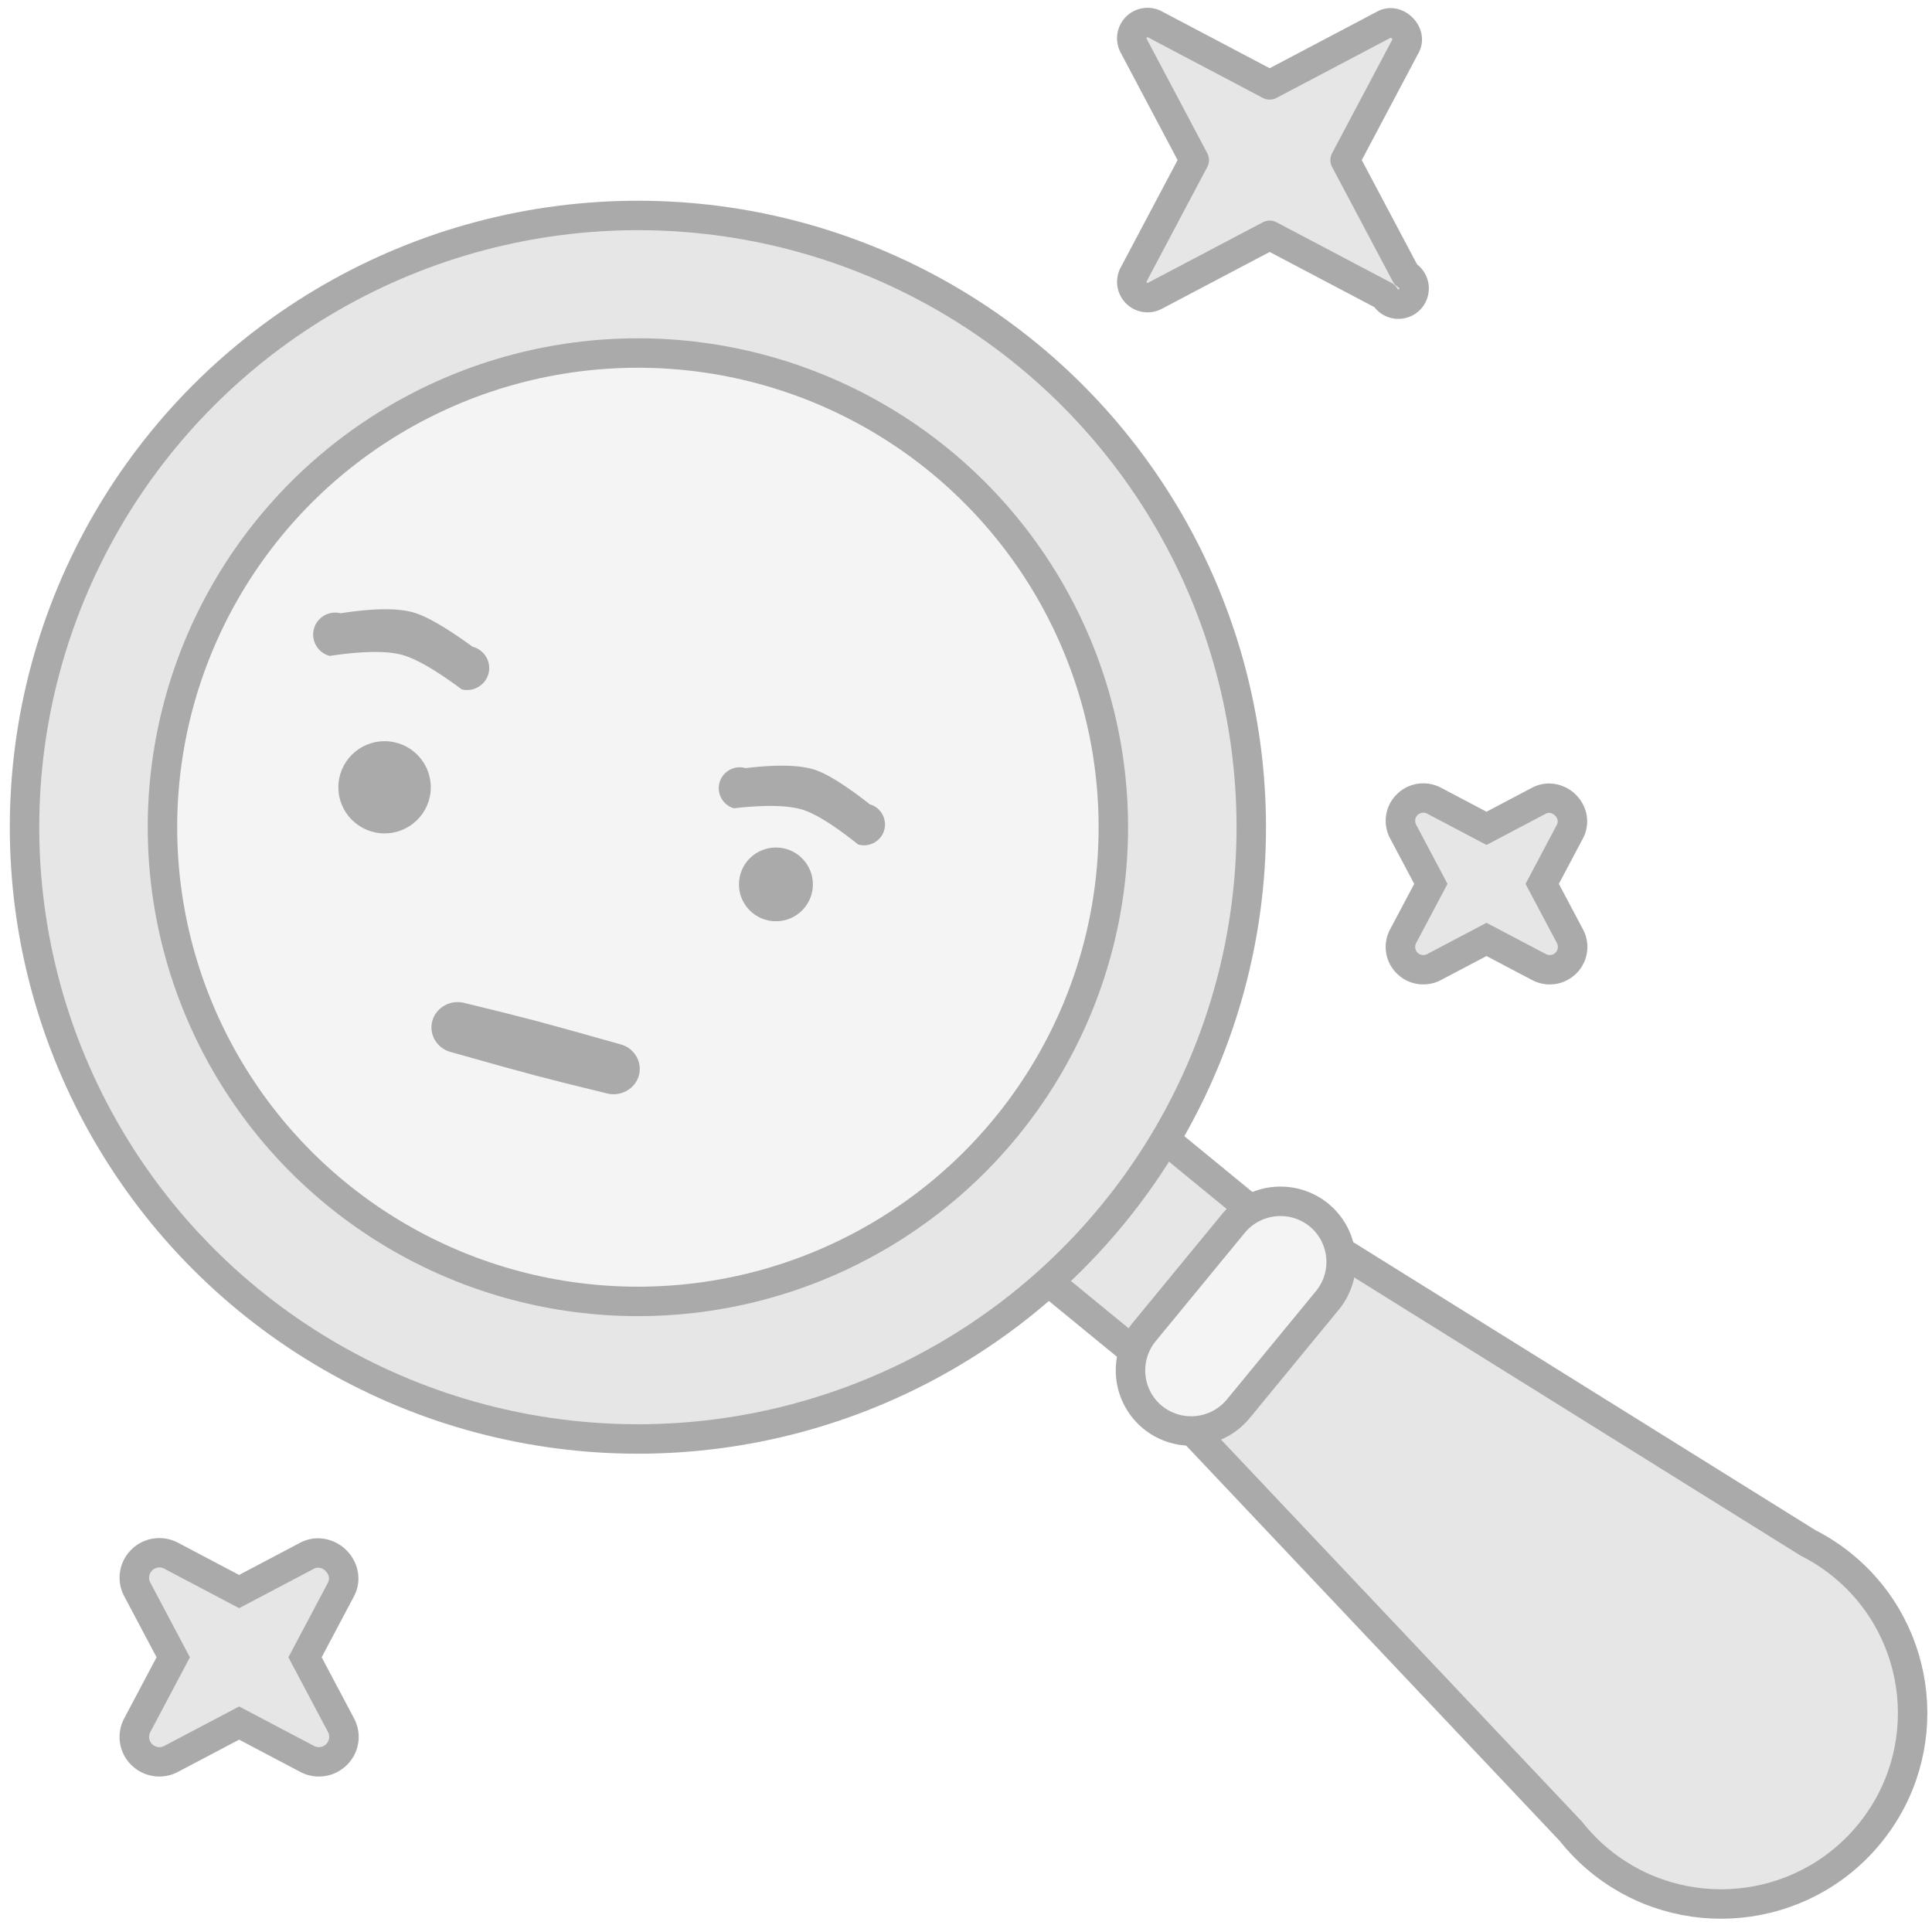 <svg xmlns="http://www.w3.org/2000/svg" width="102" height="102" viewBox="0 0 102 102">
    <g fill="none" fill-rule="nonzero" opacity=".5" transform="translate(1 1)">
        <path fill="#CECECE" stroke="#565655" stroke-linecap="round" stroke-linejoin="round" stroke-width="1.555" d="M94.454 80.457L69.513 64.915l-7.747 9.424 20.17 21.347c.443.558.947 1.08 1.521 1.55 4.318 3.531 10.688 2.903 14.228-1.404 3.54-4.307 2.91-10.66-1.408-14.19-.575-.47-1.187-.86-1.823-1.185zM53.31 65.806l6.155-7.507 7.843 6.431-6.154 7.507z"/>
        <path fill="#CECECE" d="M80.818 50.197c-.196 0-.393-.049-.566-.14l-2.771-1.462-2.772 1.462a1.201 1.201 0 0 1-1.418-.213 1.199 1.199 0 0 1-.214-1.414l1.466-2.765-1.465-2.765a1.197 1.197 0 0 1 .211-1.413 1.21 1.21 0 0 1 1.419-.216l2.773 1.463 2.772-1.462c.162-.085.346-.13.53-.13.424 0 .83.234 1.059.613.217.36.233.788.044 1.145l-1.466 2.765 1.467 2.764c.248.473.161 1.04-.214 1.415a1.201 1.201 0 0 1-.855.353z"/>
        <path fill="#565655" d="M74.145 41.907c.068 0 .137.016.201.05l3.135 1.652 3.136-1.652a.346.346 0 0 1 .166-.041c.289 0 .563.343.415.621l-1.657 3.128 1.658 3.127a.43.43 0 0 1-.582.58l-3.136-1.653-3.136 1.653a.428.428 0 0 1-.505-.076.429.429 0 0 1-.076-.504l1.657-3.128-1.657-3.127a.429.429 0 0 1 .381-.63zm0-1.55c-.531 0-1.029.206-1.404.58a1.966 1.966 0 0 0-.35 2.327l1.272 2.4-1.273 2.403a1.965 1.965 0 0 0 .351 2.325c.375.374.874.58 1.404.58.322 0 .644-.079.929-.23l2.408-1.268 2.409 1.27c.283.149.605.229.927.229.53 0 1.029-.207 1.404-.58a1.968 1.968 0 0 0 .352-2.326L81.3 45.664l1.273-2.403a1.92 1.92 0 0 0-.065-1.907 2.033 2.033 0 0 0-1.725-.99c-.31 0-.619.078-.894.222l-2.408 1.269-2.408-1.27a2.007 2.007 0 0 0-.928-.228z"/>
        <ellipse cx="32.678" cy="42.673" fill="#CECECE" stroke="#565655" stroke-linecap="round" stroke-linejoin="round" stroke-width="1.555" rx="32.383" ry="32.298"/>
        <ellipse cx="32.678" cy="42.673" fill="#EAEAEA" stroke="#565655" stroke-linecap="round" stroke-linejoin="round" stroke-width="1.555" rx="25.101" ry="25.035"/>
        <path fill="#EAEAEA" stroke="#565655" stroke-linecap="round" stroke-linejoin="round" stroke-width="1.555" d="M69.082 67.651l-4.71 5.73a3.225 3.225 0 0 1-4.517.446 3.205 3.205 0 0 1-.447-4.505l4.71-5.73a3.225 3.225 0 0 1 4.517-.446 3.205 3.205 0 0 1 .447 4.505z"/>
        <path fill="#CECECE" stroke="#565655" stroke-linecap="round" stroke-linejoin="round" stroke-width="1.555" d="M73.219 13.496l-3.204-6.044 3.203-6.045c.341-.643-.479-1.462-1.124-1.121l-6.061 3.195L59.974.286a.834.834 0 0 0-.978.148.827.827 0 0 0-.147.974l3.202 6.044-3.203 6.045a.832.832 0 0 0 1.124 1.121l6.061-3.194 6.062 3.194a.83.83 0 1 0 1.124-1.122z"/>
        <path fill="#CECECE" d="M15.837 92.015a1.34 1.34 0 0 1-.617-.152l-3.595-1.895-3.595 1.894a1.32 1.32 0 0 1-1.551-.233 1.31 1.31 0 0 1-.234-1.548l1.9-3.586-1.899-3.584a1.308 1.308 0 0 1 .233-1.548 1.32 1.32 0 0 1 1.55-.235l3.596 1.896 3.595-1.894c.179-.094.371-.142.573-.142.465 0 .91.26 1.162.676.236.393.255.858.048 1.247l-1.898 3.584 1.901 3.585a1.312 1.312 0 0 1-.233 1.546 1.309 1.309 0 0 1-.936.389z"/>
        <path fill="#565655" d="M7.414 81.754c.086 0 .173.02.254.063l3.957 2.086 3.958-2.085a.445.445 0 0 1 .21-.052c.365 0 .711.433.524.785l-2.091 3.947 2.093 3.948a.544.544 0 0 1-.734.733l-3.958-2.086-3.958 2.085a.547.547 0 0 1-.638-.096.54.54 0 0 1-.096-.636l2.091-3.948-2.091-3.947a.54.54 0 0 1 .096-.636.533.533 0 0 1 .383-.161zm0-1.55c-.561 0-1.088.217-1.484.613a2.078 2.078 0 0 0-.37 2.46l1.706 3.22-1.708 3.224a2.077 2.077 0 0 0 .372 2.458 2.1 2.1 0 0 0 2.464.369l3.23-1.703 3.232 1.704a2.102 2.102 0 0 0 2.464-.371c.655-.654.804-1.64.372-2.457l-1.709-3.225 1.707-3.222c.334-.63.308-1.38-.071-2.008a2.157 2.157 0 0 0-1.828-1.052c-.325 0-.65.08-.938.232l-3.23 1.703-3.23-1.704a2.115 2.115 0 0 0-.979-.241z"/>
        <ellipse cx="19.304" cy="40.565" fill="#565656" rx="2.44" ry="2.434"/>
        <path fill="#565656" d="M23.377 35.395c-1.4-1.037-2.465-1.648-3.194-1.833-.819-.208-2.077-.186-3.774.066-.62-.157-.999-.793-.84-1.412a1.167 1.167 0 0 1 1.415-.839c1.662-.258 2.915-.28 3.76-.065.704.178 1.772.789 3.207 1.833.62.157 1 .793.841 1.411a1.17 1.17 0 0 1-1.415.839zM44.306 43.584c-1.296-1.032-2.287-1.648-2.974-1.848-.772-.225-1.968-.246-3.59-.063a1.107 1.107 0 0 1-.751-1.37 1.11 1.11 0 0 1 1.373-.75c1.588-.19 2.78-.169 3.576.063.662.193 1.658.81 2.987 1.849.584.17.923.786.752 1.37-.171.581-.789.919-1.373.75z"/>
        <g fill="#565656" transform="translate(38 43.15)">
            <ellipse cx="1.965" cy="2.541" rx="1.952" ry="1.947"/>
        </g>
        <path fill="#565656" d="M31.03 56.724c-1.638-.398-2.889-.712-3.753-.94-.966-.257-2.46-.67-4.482-1.243-.733-.194-1.17-.936-.969-1.648.2-.712.965-1.136 1.698-.941 1.585.384 2.837.698 3.753.94.914.243 2.408.657 4.482 1.243.733.194 1.17.937.97 1.648-.2.712-.964 1.136-1.699.941z"/>
    </g>
</svg>
